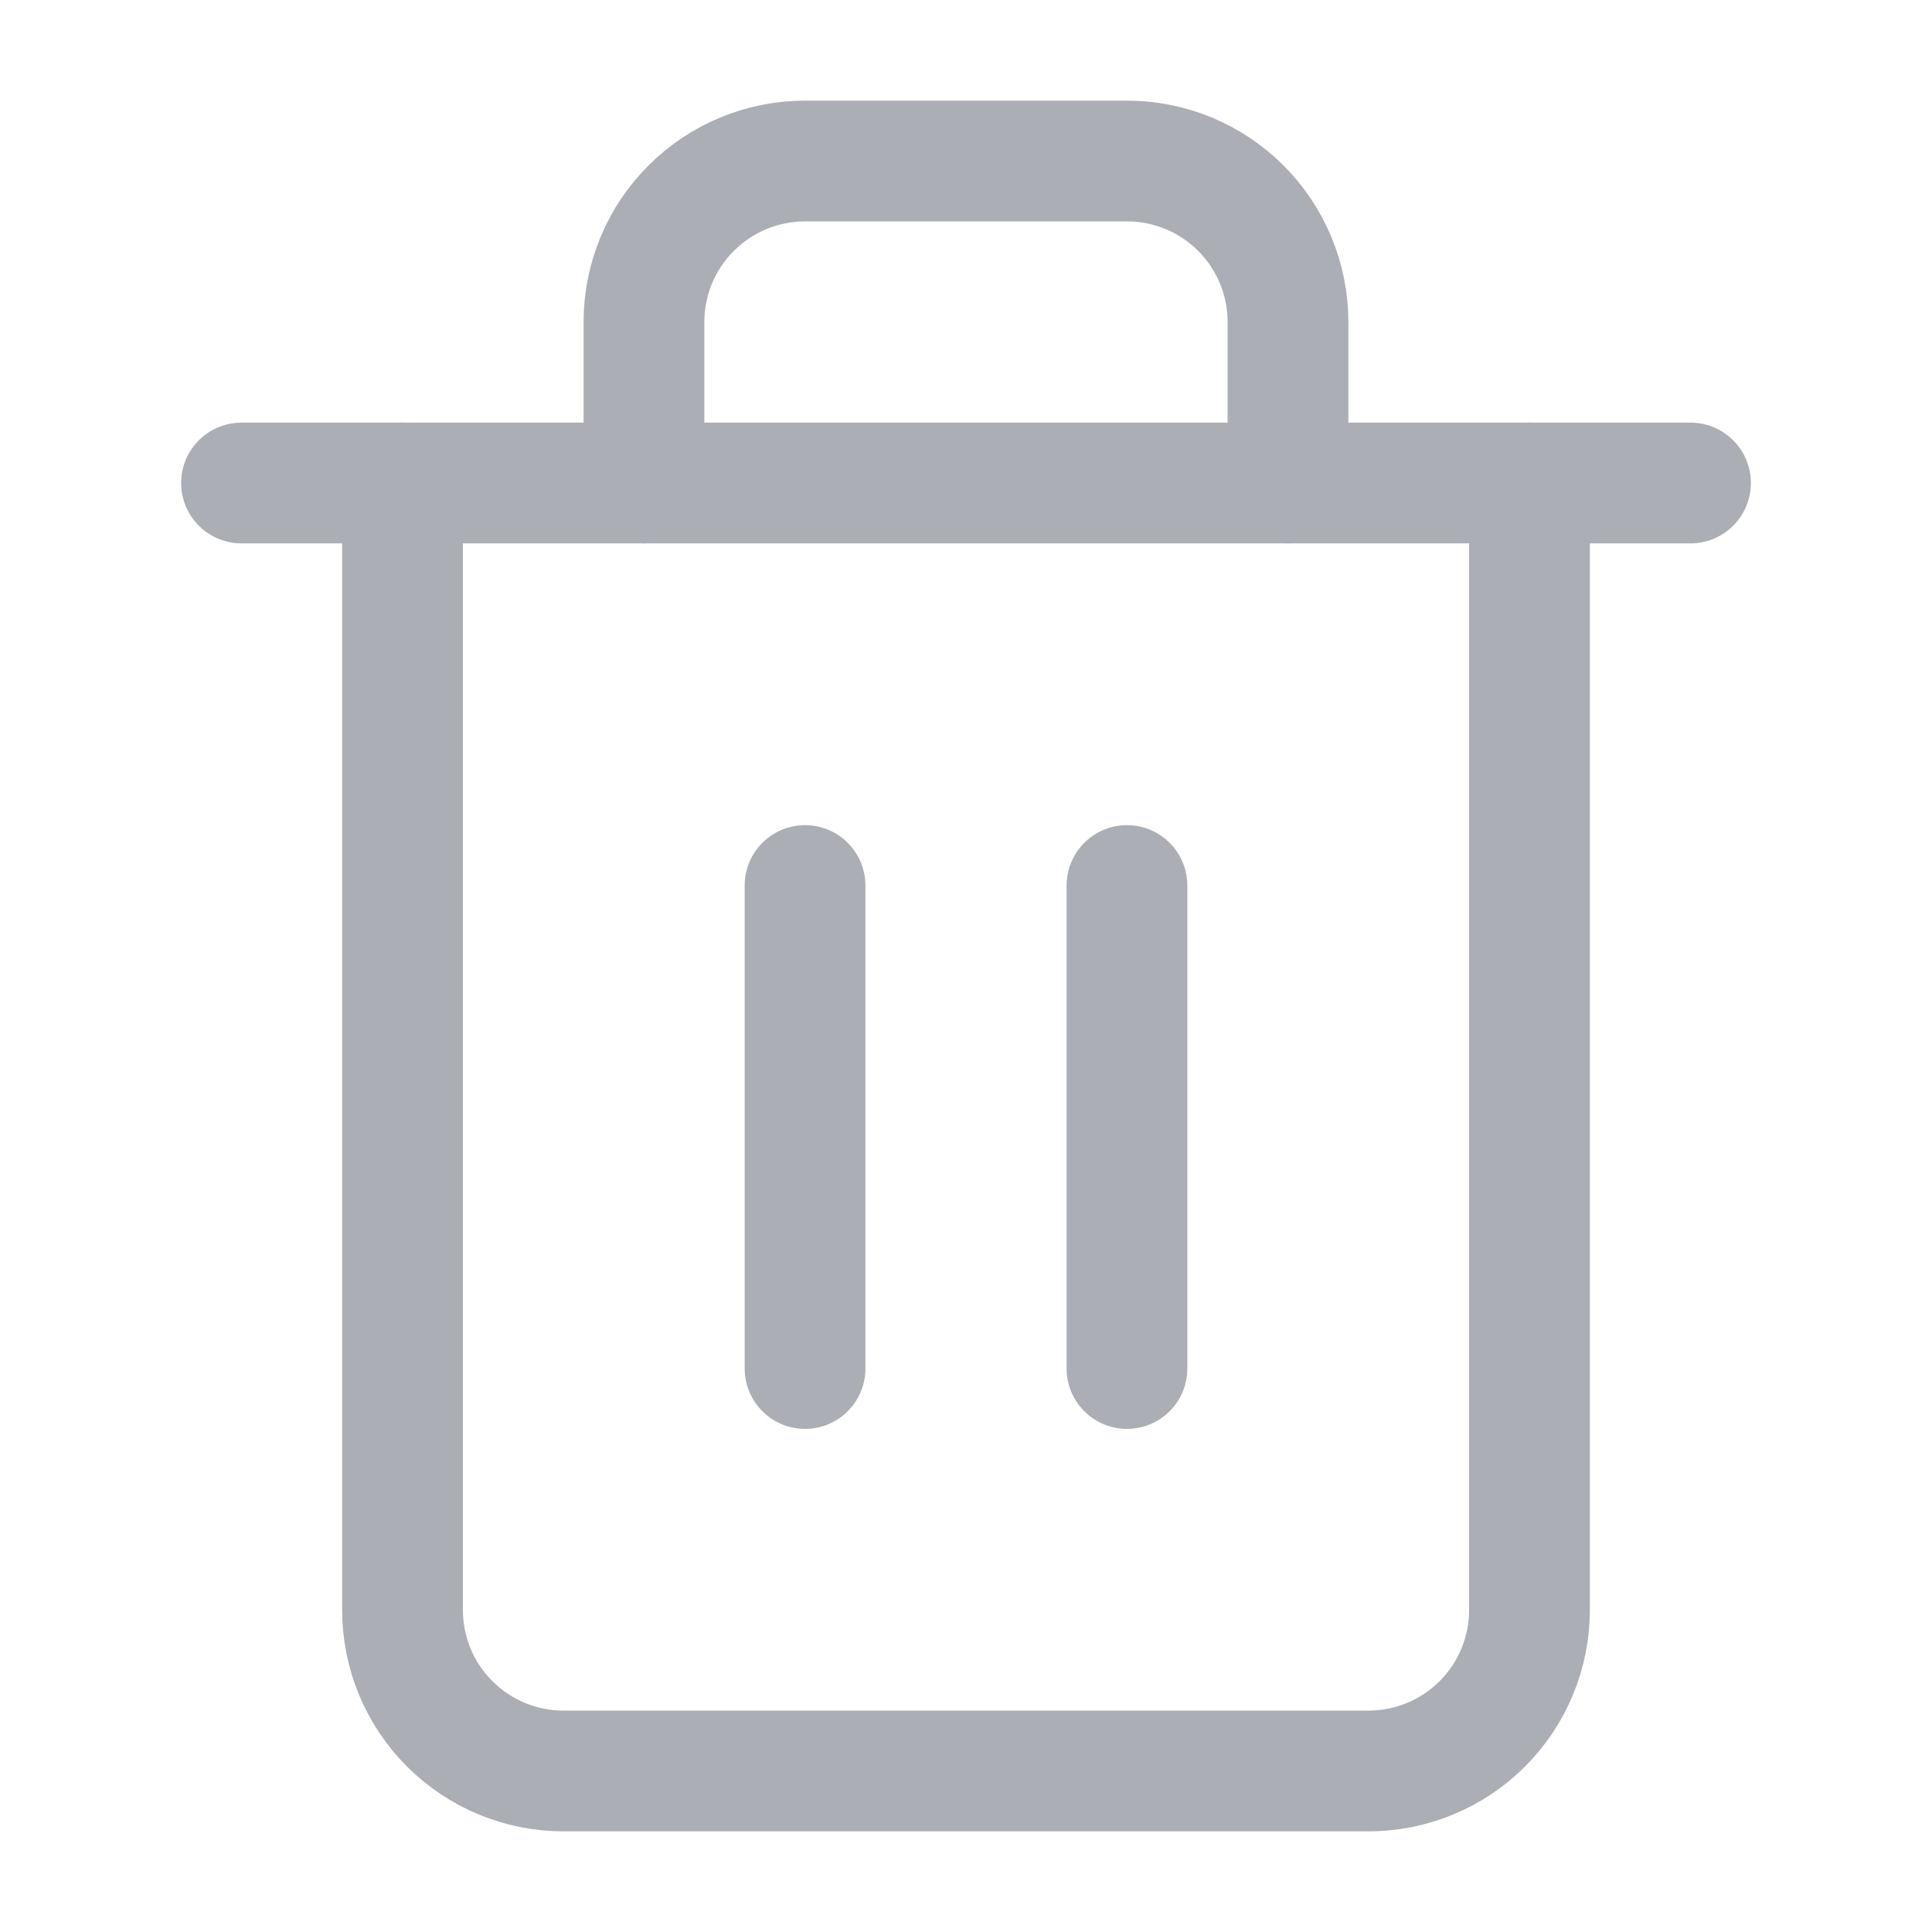 <svg width="32" height="32" viewBox="0 0 32 32" fill="none" xmlns="http://www.w3.org/2000/svg">
<path d="M4 8H6.667H28" stroke="#ABAEB5" stroke-width="2" stroke-linecap="round" stroke-linejoin="round"/>
<path d="M25.333 8V26.667C25.333 27.374 25.052 28.052 24.552 28.552C24.052 29.052 23.374 29.333 22.666 29.333H9.333C8.626 29.333 7.948 29.052 7.448 28.552C6.947 28.052 6.667 27.374 6.667 26.667V8M10.666 8V5.333C10.666 4.626 10.947 3.948 11.448 3.448C11.948 2.948 12.626 2.667 13.333 2.667H18.666C19.374 2.667 20.052 2.948 20.552 3.448C21.052 3.948 21.333 4.626 21.333 5.333V8" stroke="#ABAEB5" stroke-width="2" stroke-linecap="round" stroke-linejoin="round"/>
<path d="M13.334 14.667V22.667" stroke="#ABAEB5" stroke-width="2" stroke-linecap="round" stroke-linejoin="round"/>
<path d="M18.666 14.667V22.667" stroke="#ABAEB5" stroke-width="2" stroke-linecap="round" stroke-linejoin="round"/>
</svg>
